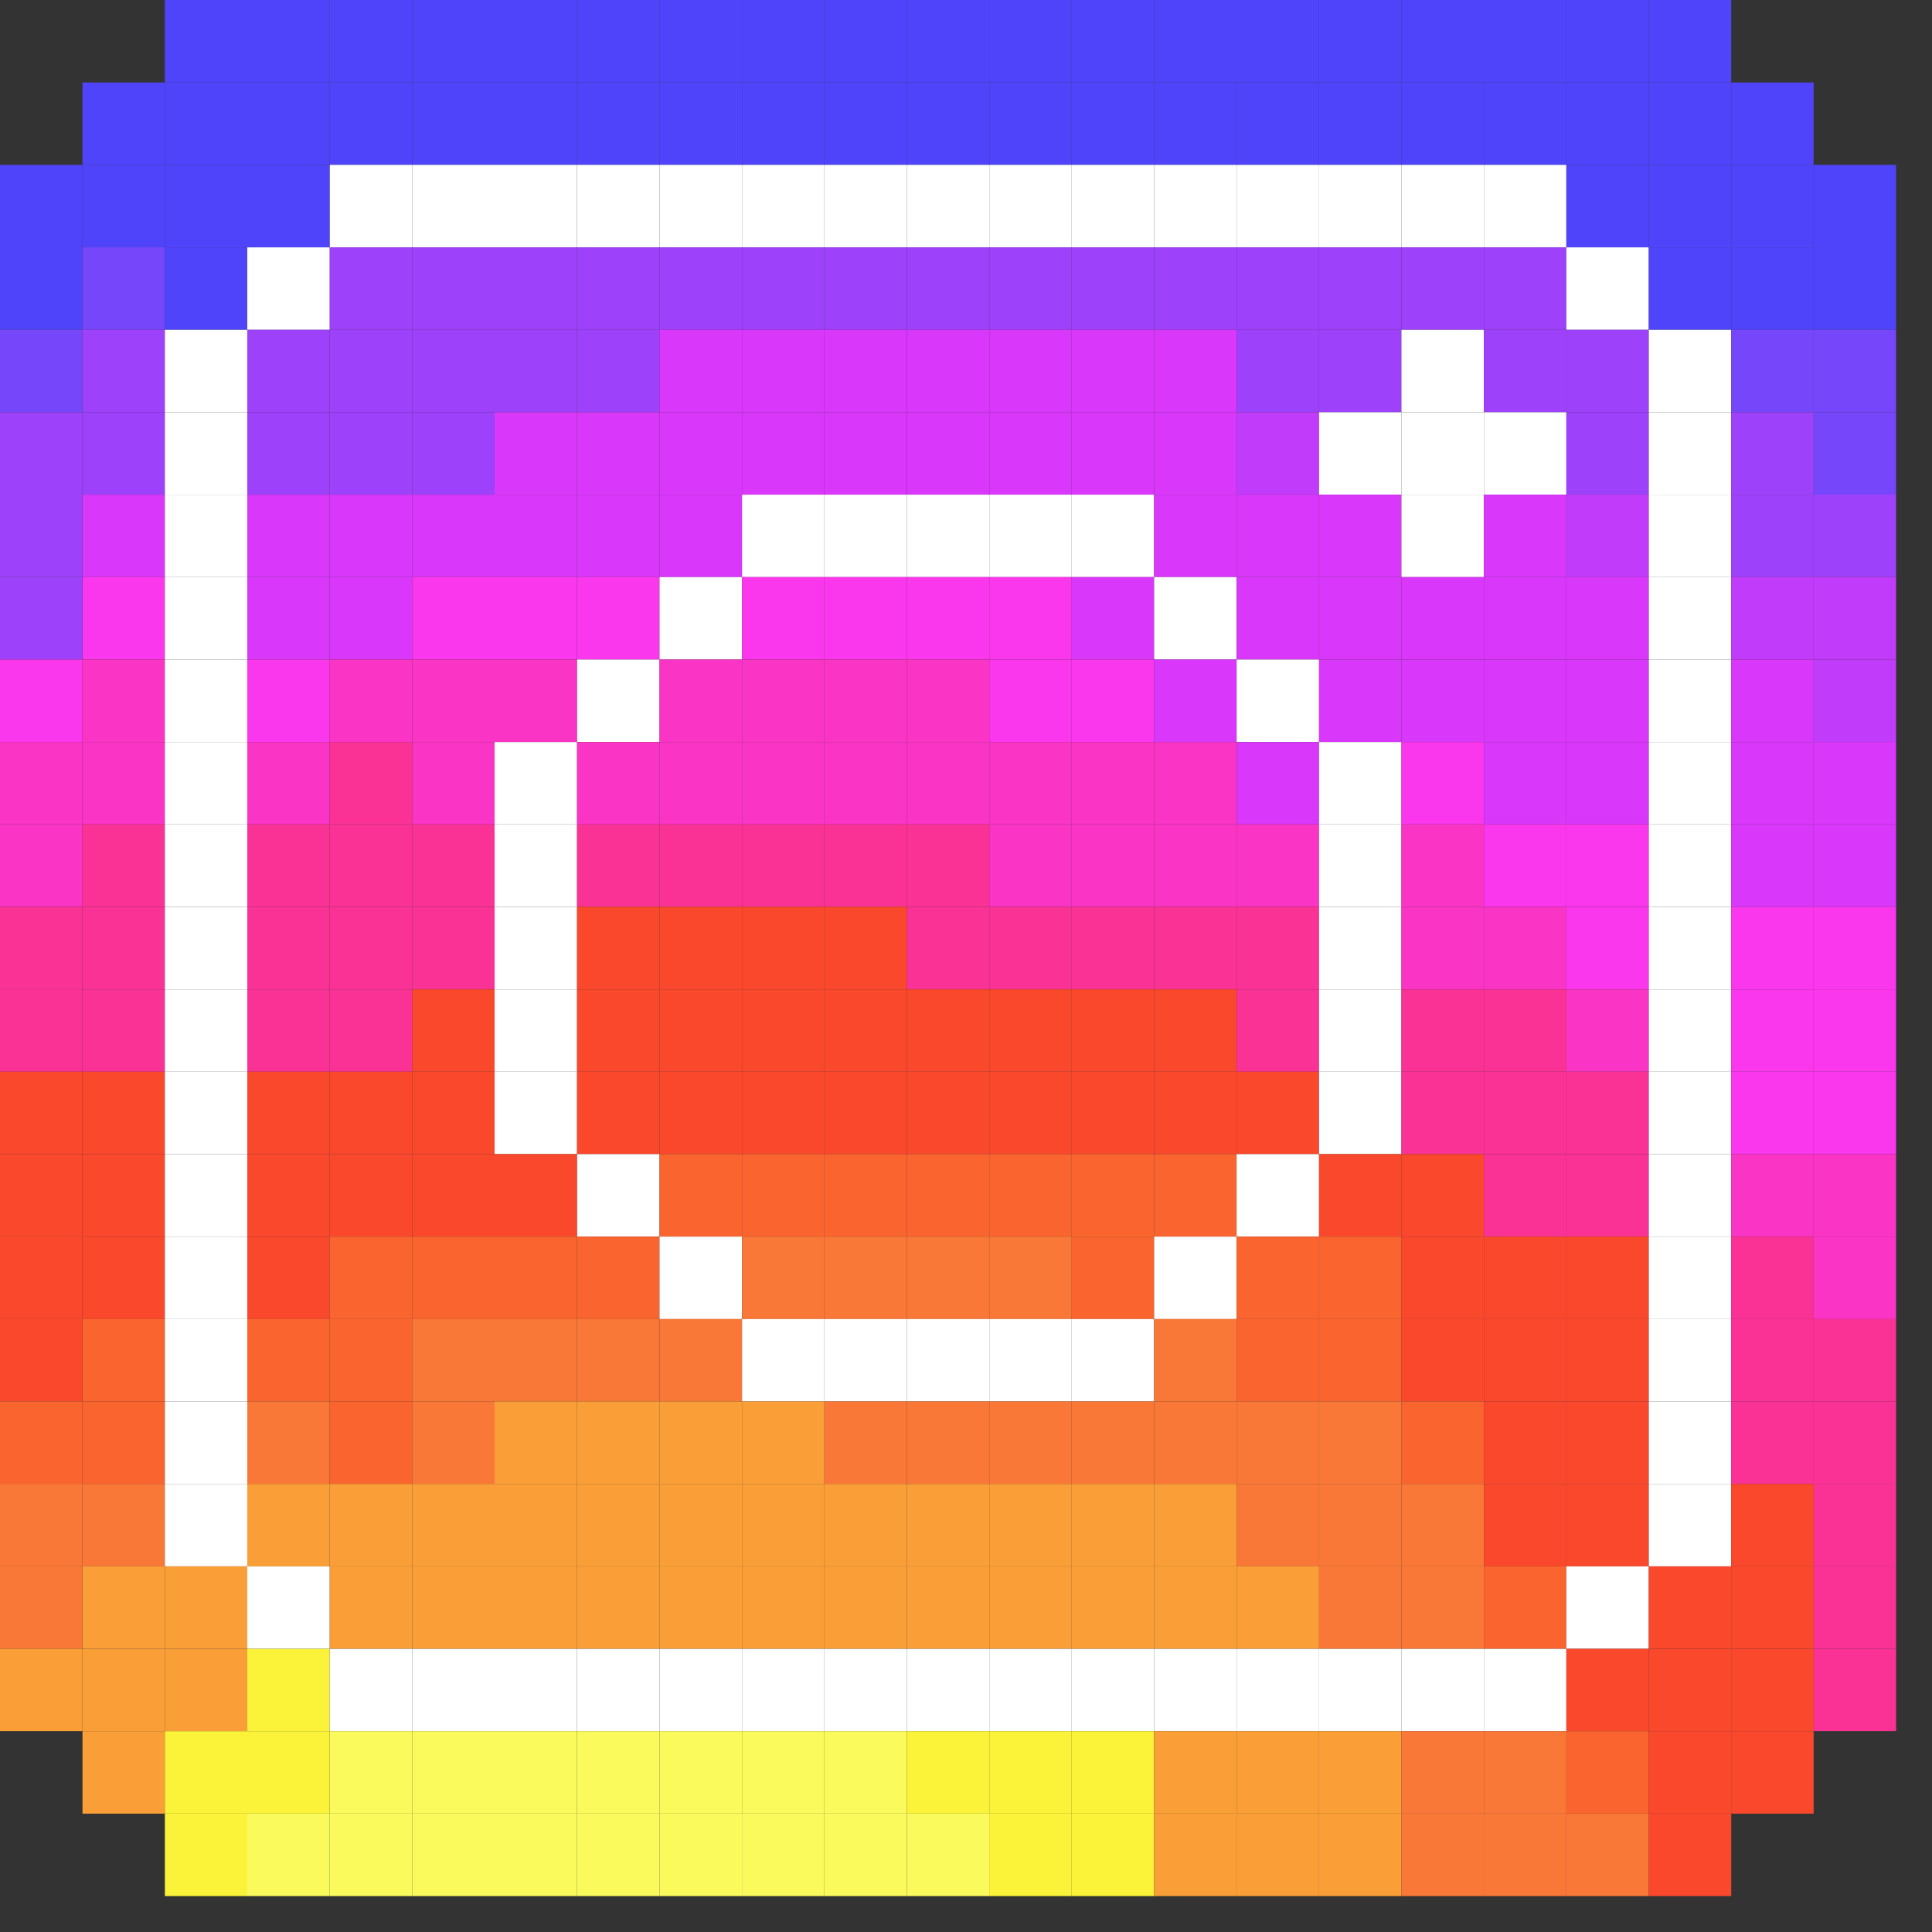 <?xml version="1.0" encoding="UTF-8" standalone="no"?>
<svg width="27px" height="27px" viewBox="0 0 27 27" version="1.1" xmlns="http://www.w3.org/2000/svg" xmlns:xlink="http://www.w3.org/1999/xlink">
    <rect x="0" y="0" width="27" height="27" fill="#333333" stroke="none"/>
    <!-- Generator: Sketch 46 (44423) - http://www.bohemiancoding.com/sketch -->
    <title>Page 1</title>
    <desc>Created with Sketch.</desc>
    <defs></defs>
    <g id="Page-1" stroke="none" stroke-width="1" fill="none" fill-rule="evenodd">
        <g id="HOME" transform="translate(-723, -695)">
            <g id="Page-1" transform="translate(723, 695)">
                <polygon id="Fill-1" fill="#5044FA" points="1.153 2.304 2.304 2.304 2.304 1.153 1.153 1.153"></polygon>
                <polygon id="Fill-2" fill="#5044FA" points="2.304 2.304 3.456 2.304 3.456 1.153 2.304 1.153"></polygon>
                <polygon id="Fill-3" fill="#5044FA" points="3.456 2.304 4.608 2.304 4.608 1.153 3.456 1.153"></polygon>
                <polygon id="Fill-4" fill="#5044FA" points="4.609 2.304 5.761 2.304 5.761 1.153 4.609 1.153"></polygon>
                <polygon id="Fill-5" fill="#5044FA" points="5.761 2.304 6.912 2.304 6.912 1.153 5.761 1.153"></polygon>
                <polygon id="Fill-6" fill="#5044FA" points="6.912 2.304 8.064 2.304 8.064 1.153 6.912 1.153"></polygon>
                <polygon id="Fill-7" fill="#5044FA" points="8.065 2.304 9.217 2.304 9.217 1.153 8.065 1.153"></polygon>
                <polygon id="Fill-8" fill="#5044FA" points="9.217 2.304 10.369 2.304 10.369 1.153 9.217 1.153"></polygon>
                <polygon id="Fill-9" fill="#5044FA" points="10.37 2.304 11.521 2.304 11.521 1.153 10.37 1.153"></polygon>
                <polygon id="Fill-10" fill="#5044FA" points="11.521 2.304 12.673 2.304 12.673 1.153 11.521 1.153"></polygon>
                <polygon id="Fill-11" fill="#5044FA" points="12.673 2.304 13.825 2.304 13.825 1.153 12.673 1.153"></polygon>
                <polygon id="Fill-12" fill="#5044FA" points="13.826 2.304 14.977 2.304 14.977 1.153 13.826 1.153"></polygon>
                <polygon id="Fill-13" fill="#5044FA" points="14.977 2.304 16.129 2.304 16.129 1.153 14.977 1.153"></polygon>
                <polygon id="Fill-14" fill="#5044FA" points="16.129 2.304 17.281 2.304 17.281 1.153 16.129 1.153"></polygon>
                <polygon id="Fill-15" fill="#5044FA" points="17.282 2.304 18.434 2.304 18.434 1.153 17.282 1.153"></polygon>
                <polygon id="Fill-16" fill="#5044FA" points="18.434 2.304 19.585 2.304 19.585 1.153 18.434 1.153"></polygon>
                <polygon id="Fill-17" fill="#5044FA" points="19.585 2.304 20.737 2.304 20.737 1.153 19.585 1.153"></polygon>
                <polygon id="Fill-18" fill="#5044FA" points="20.738 2.304 21.89 2.304 21.89 1.153 20.738 1.153"></polygon>
                <polygon id="Fill-19" fill="#5044FA" points="21.89 2.304 23.042 2.304 23.042 1.153 21.89 1.153"></polygon>
                <polygon id="Fill-20" fill="#5044FA" points="23.042 2.304 24.193 2.304 24.193 1.153 23.042 1.153"></polygon>
                <polygon id="Fill-21" fill="#5044FA" points="2.304 1.152 3.456 1.152 3.456 -0 2.304 -0"></polygon>
                <polygon id="Fill-22" fill="#5044FA" points="3.456 1.152 4.608 1.152 4.608 -0 3.456 -0"></polygon>
                <polygon id="Fill-23" fill="#5044FA" points="4.608 1.152 5.761 1.152 5.761 -0 4.608 -0"></polygon>
                <polygon id="Fill-24" fill="#5044FA" points="5.761 1.152 6.912 1.152 6.912 -0 5.761 -0"></polygon>
                <polygon id="Fill-25" fill="#5044FA" points="6.912 1.152 8.064 1.152 8.064 -0 6.912 -0"></polygon>
                <polygon id="Fill-26" fill="#5044FA" points="8.064 1.152 9.217 1.152 9.217 -0 8.064 -0"></polygon>
                <polygon id="Fill-27" fill="#5044FA" points="9.217 1.152 10.369 1.152 10.369 -0 9.217 -0"></polygon>
                <polygon id="Fill-28" fill="#5044FA" points="10.369 1.152 11.521 1.152 11.521 -0 10.369 -0"></polygon>
                <polygon id="Fill-29" fill="#5044FA" points="11.521 1.152 12.673 1.152 12.673 -0 11.521 -0"></polygon>
                <polygon id="Fill-30" fill="#5044FA" points="12.673 1.152 13.825 1.152 13.825 -0 12.673 -0"></polygon>
                <polygon id="Fill-31" fill="#5044FA" points="13.825 1.152 14.977 1.152 14.977 -0 13.825 -0"></polygon>
                <polygon id="Fill-32" fill="#5044FA" points="14.977 1.152 16.129 1.152 16.129 -0 14.977 -0"></polygon>
                <polygon id="Fill-33" fill="#5044FA" points="16.129 1.152 17.281 1.152 17.281 -0 16.129 -0"></polygon>
                <polygon id="Fill-34" fill="#5044FA" points="17.281 1.152 18.434 1.152 18.434 -0 17.281 -0"></polygon>
                <polygon id="Fill-35" fill="#5044FA" points="18.434 1.152 19.585 1.152 19.585 -0 18.434 -0"></polygon>
                <polygon id="Fill-36" fill="#5044FA" points="19.585 1.152 20.737 1.152 20.737 -0 19.585 -0"></polygon>
                <polygon id="Fill-37" fill="#5044FA" points="20.737 1.152 21.89 1.152 21.89 -0 20.737 -0"></polygon>
                <polygon id="Fill-38" fill="#5044FA" points="21.89 1.152 23.042 1.152 23.042 -0 21.89 -0"></polygon>
                <polygon id="Fill-39" fill="#5044FA" points="23.042 1.152 24.194 1.152 24.194 -0 23.042 -0"></polygon>
                <polygon id="Fill-40" fill="#5044FA" points="24.194 2.304 25.346 2.304 25.346 1.153 24.194 1.153"></polygon>
                <polygon id="Fill-41" fill="#5044FA" points="1.153 3.456 2.304 3.456 2.304 2.304 1.153 2.304"></polygon>
                <polygon id="Fill-42" fill="#5044FA" points="0 3.456 1.152 3.456 1.152 2.304 0 2.304"></polygon>
                <polygon id="Fill-43" fill="#5044FA" points="2.304 3.456 3.456 3.456 3.456 2.304 2.304 2.304"></polygon>
                <polygon id="Fill-44" fill="#5044FA" points="3.456 3.456 4.608 3.456 4.608 2.304 3.456 2.304"></polygon>
                <polygon id="Fill-45" fill="#FFFFFF" points="4.609 3.456 5.761 3.456 5.761 2.304 4.609 2.304"></polygon>
                <polygon id="Fill-46" fill="#FFFFFF" points="5.761 3.456 6.912 3.456 6.912 2.304 5.761 2.304"></polygon>
                <polygon id="Fill-47" fill="#FFFFFF" points="6.912 3.456 8.064 3.456 8.064 2.304 6.912 2.304"></polygon>
                <polygon id="Fill-48" fill="#FFFFFF" points="8.065 3.456 9.217 3.456 9.217 2.304 8.065 2.304"></polygon>
                <polygon id="Fill-49" fill="#FFFFFF" points="9.217 3.456 10.369 3.456 10.369 2.304 9.217 2.304"></polygon>
                <polygon id="Fill-50" fill="#FFFFFF" points="10.37 3.456 11.521 3.456 11.521 2.304 10.37 2.304"></polygon>
                <polygon id="Fill-51" fill="#FFFFFF" points="11.521 3.456 12.673 3.456 12.673 2.304 11.521 2.304"></polygon>
                <polygon id="Fill-52" fill="#FFFFFF" points="12.673 3.456 13.825 3.456 13.825 2.304 12.673 2.304"></polygon>
                <polygon id="Fill-53" fill="#FFFFFF" points="13.826 3.456 14.977 3.456 14.977 2.304 13.826 2.304"></polygon>
                <polygon id="Fill-54" fill="#FFFFFF" points="14.977 3.456 16.129 3.456 16.129 2.304 14.977 2.304"></polygon>
                <polygon id="Fill-55" fill="#FFFFFF" points="16.129 3.456 17.281 3.456 17.281 2.304 16.129 2.304"></polygon>
                <polygon id="Fill-56" fill="#FFFFFF" points="17.282 3.456 18.434 3.456 18.434 2.304 17.282 2.304"></polygon>
                <polygon id="Fill-57" fill="#FFFFFF" points="18.434 3.456 19.585 3.456 19.585 2.304 18.434 2.304"></polygon>
                <polygon id="Fill-58" fill="#FFFFFF" points="19.585 3.456 20.737 3.456 20.737 2.304 19.585 2.304"></polygon>
                <polygon id="Fill-59" fill="#FFFFFF" points="20.738 3.456 21.89 3.456 21.89 2.304 20.738 2.304"></polygon>
                <polygon id="Fill-60" fill="#5044FA" points="21.89 3.456 23.042 3.456 23.042 2.304 21.89 2.304"></polygon>
                <polygon id="Fill-61" fill="#5044FA" points="23.042 3.456 24.193 3.456 24.193 2.304 23.042 2.304"></polygon>
                <polygon id="Fill-62" fill="#5044FA" points="24.194 3.456 25.346 3.456 25.346 2.304 24.194 2.304"></polygon>
                <polygon id="Fill-63" fill="#5044FA" points="25.346 3.456 26.498 3.456 26.498 2.304 25.346 2.304"></polygon>
                <polygon id="Fill-64" fill="#7646FA" points="1.153 4.609 2.304 4.609 2.304 3.457 1.153 3.457"></polygon>
                <polygon id="Fill-65" fill="#5044FA" points="0 4.608 1.152 4.608 1.152 3.456 0 3.456"></polygon>
                <polygon id="Fill-66" fill="#5044FA" points="2.304 4.609 3.456 4.609 3.456 3.457 2.304 3.457"></polygon>
                <polygon id="Fill-67" fill="#FFFFFF" points="3.456 4.609 4.608 4.609 4.608 3.457 3.456 3.457"></polygon>
                <polygon id="Fill-68" fill="#9E41FA" points="4.609 4.609 5.761 4.609 5.761 3.457 4.609 3.457"></polygon>
                <polygon id="Fill-69" fill="#9E41FA" points="5.761 4.609 6.912 4.609 6.912 3.457 5.761 3.457"></polygon>
                <polygon id="Fill-70" fill="#9E41FA" points="6.912 4.609 8.064 4.609 8.064 3.457 6.912 3.457"></polygon>
                <polygon id="Fill-71" fill="#9E41FA" points="8.065 4.609 9.217 4.609 9.217 3.457 8.065 3.457"></polygon>
                <polygon id="Fill-72" fill="#9E41FA" points="9.217 4.609 10.369 4.609 10.369 3.457 9.217 3.457"></polygon>
                <polygon id="Fill-73" fill="#9E41FA" points="10.37 4.609 11.521 4.609 11.521 3.457 10.37 3.457"></polygon>
                <polygon id="Fill-74" fill="#9E41FA" points="11.521 4.609 12.673 4.609 12.673 3.457 11.521 3.457"></polygon>
                <polygon id="Fill-75" fill="#9E41FA" points="12.673 4.609 13.825 4.609 13.825 3.457 12.673 3.457"></polygon>
                <polygon id="Fill-76" fill="#9E41FA" points="13.826 4.609 14.977 4.609 14.977 3.457 13.826 3.457"></polygon>
                <polygon id="Fill-77" fill="#9E41FA" points="14.977 4.609 16.129 4.609 16.129 3.457 14.977 3.457"></polygon>
                <polygon id="Fill-78" fill="#9E41FA" points="16.129 4.609 17.281 4.609 17.281 3.457 16.129 3.457"></polygon>
                <polygon id="Fill-79" fill="#9E41FA" points="17.282 4.609 18.434 4.609 18.434 3.457 17.282 3.457"></polygon>
                <polygon id="Fill-80" fill="#9E41FA" points="18.434 4.609 19.585 4.609 19.585 3.457 18.434 3.457"></polygon>
                <polygon id="Fill-81" fill="#9E41FA" points="19.585 4.609 20.737 4.609 20.737 3.457 19.585 3.457"></polygon>
                <polygon id="Fill-82" fill="#9E41FA" points="20.738 4.609 21.89 4.609 21.89 3.457 20.738 3.457"></polygon>
                <polygon id="Fill-83" fill="#FFFFFF" points="21.89 4.609 23.042 4.609 23.042 3.457 21.89 3.457"></polygon>
                <polygon id="Fill-84" fill="#5044FA" points="23.042 4.609 24.193 4.609 24.193 3.457 23.042 3.457"></polygon>
                <polygon id="Fill-85" fill="#5044FA" points="24.194 4.609 25.346 4.609 25.346 3.457 24.194 3.457"></polygon>
                <polygon id="Fill-86" fill="#5044FA" points="25.346 4.608 26.498 4.608 26.498 3.456 25.346 3.456"></polygon>
                <polygon id="Fill-87" fill="#9E41FA" points="1.153 5.761 2.304 5.761 2.304 4.609 1.153 4.609"></polygon>
                <polygon id="Fill-88" fill="#7646FA" points="0 5.761 1.152 5.761 1.152 4.608 0 4.608"></polygon>
                <polygon id="Fill-89" fill="#FFFFFF" points="2.304 5.761 3.456 5.761 3.456 4.609 2.304 4.609"></polygon>
                <polygon id="Fill-90" fill="#9E41FA" points="3.456 5.761 4.608 5.761 4.608 4.609 3.456 4.609"></polygon>
                <polygon id="Fill-91" fill="#9E41FA" points="4.609 5.761 5.761 5.761 5.761 4.609 4.609 4.609"></polygon>
                <polygon id="Fill-92" fill="#9E41FA" points="5.761 5.761 6.912 5.761 6.912 4.609 5.761 4.609"></polygon>
                <polygon id="Fill-93" fill="#9E41FA" points="6.912 5.761 8.064 5.761 8.064 4.609 6.912 4.609"></polygon>
                <polygon id="Fill-94" fill="#9E41FA" points="8.065 5.761 9.217 5.761 9.217 4.609 8.065 4.609"></polygon>
                <polygon id="Fill-95" fill="#D937FA" points="9.217 5.761 10.369 5.761 10.369 4.609 9.217 4.609"></polygon>
                <polygon id="Fill-96" fill="#D937FA" points="10.37 5.761 11.521 5.761 11.521 4.609 10.37 4.609"></polygon>
                <polygon id="Fill-97" fill="#D937FA" points="11.521 5.761 12.673 5.761 12.673 4.609 11.521 4.609"></polygon>
                <polygon id="Fill-98" fill="#D937FA" points="12.673 5.761 13.825 5.761 13.825 4.609 12.673 4.609"></polygon>
                <polygon id="Fill-99" fill="#D937FA" points="13.826 5.761 14.977 5.761 14.977 4.609 13.826 4.609"></polygon>
                <polygon id="Fill-100" fill="#D937FA" points="14.977 5.761 16.129 5.761 16.129 4.609 14.977 4.609"></polygon>
                <polygon id="Fill-101" fill="#D937FA" points="16.129 5.761 17.281 5.761 17.281 4.609 16.129 4.609"></polygon>
                <polygon id="Fill-102" fill="#9E41FA" points="17.282 5.761 18.434 5.761 18.434 4.609 17.282 4.609"></polygon>
                <polygon id="Fill-103" fill="#9E41FA" points="18.434 5.761 19.585 5.761 19.585 4.609 18.434 4.609"></polygon>
                <polygon id="Fill-104" fill="#FFFFFF" points="19.585 5.761 20.737 5.761 20.737 4.609 19.585 4.609"></polygon>
                <polygon id="Fill-105" fill="#9E41FA" points="20.738 5.761 21.89 5.761 21.89 4.609 20.738 4.609"></polygon>
                <polygon id="Fill-106" fill="#9E41FA" points="21.89 5.761 23.042 5.761 23.042 4.609 21.89 4.609"></polygon>
                <polygon id="Fill-107" fill="#FFFFFF" points="23.042 5.761 24.193 5.761 24.193 4.609 23.042 4.609"></polygon>
                <polygon id="Fill-108" fill="#7646FA" points="24.194 5.761 25.346 5.761 25.346 4.609 24.194 4.609"></polygon>
                <polygon id="Fill-109" fill="#7646FA" points="25.346 5.761 26.498 5.761 26.498 4.608 25.346 4.608"></polygon>
                <polygon id="Fill-110" fill="#9E41FA" points="1.153 6.912 2.304 6.912 2.304 5.761 1.153 5.761"></polygon>
                <polygon id="Fill-111" fill="#9E41FA" points="0 6.912 1.152 6.912 1.152 5.761 0 5.761"></polygon>
                <polygon id="Fill-112" fill="#FFFFFF" points="2.304 6.912 3.456 6.912 3.456 5.761 2.304 5.761"></polygon>
                <polygon id="Fill-113" fill="#9E41FA" points="3.456 6.912 4.608 6.912 4.608 5.761 3.456 5.761"></polygon>
                <polygon id="Fill-114" fill="#9E41FA" points="4.609 6.912 5.761 6.912 5.761 5.761 4.609 5.761"></polygon>
                <polygon id="Fill-115" fill="#9E41FA" points="5.761 6.912 6.912 6.912 6.912 5.761 5.761 5.761"></polygon>
                <polygon id="Fill-116" fill="#D937FA" points="6.912 6.912 8.064 6.912 8.064 5.761 6.912 5.761"></polygon>
                <polygon id="Fill-117" fill="#D937FA" points="8.065 6.912 9.217 6.912 9.217 5.761 8.065 5.761"></polygon>
                <polygon id="Fill-118" fill="#D937FA" points="9.217 6.912 10.369 6.912 10.369 5.761 9.217 5.761"></polygon>
                <polygon id="Fill-119" fill="#D937FA" points="10.37 6.912 11.521 6.912 11.521 5.761 10.37 5.761"></polygon>
                <polygon id="Fill-120" fill="#D937FA" points="11.521 6.912 12.673 6.912 12.673 5.761 11.521 5.761"></polygon>
                <polygon id="Fill-121" fill="#D937FA" points="12.673 6.912 13.825 6.912 13.825 5.761 12.673 5.761"></polygon>
                <polygon id="Fill-122" fill="#D937FA" points="13.826 6.912 14.977 6.912 14.977 5.761 13.826 5.761"></polygon>
                <polygon id="Fill-123" fill="#D937FA" points="14.977 6.912 16.129 6.912 16.129 5.761 14.977 5.761"></polygon>
                <polygon id="Fill-124" fill="#D937FA" points="16.129 6.912 17.281 6.912 17.281 5.761 16.129 5.761"></polygon>
                <polygon id="Fill-125" fill="#C13CFA" points="17.282 6.912 18.434 6.912 18.434 5.761 17.282 5.761"></polygon>
                <polygon id="Fill-126" fill="#FFFFFF" points="18.434 6.912 19.585 6.912 19.585 5.761 18.434 5.761"></polygon>
                <polygon id="Fill-127" fill="#FFFFFF" points="19.585 6.912 20.737 6.912 20.737 5.761 19.585 5.761"></polygon>
                <polygon id="Fill-128" fill="#FFFFFF" points="20.738 6.912 21.89 6.912 21.89 5.761 20.738 5.761"></polygon>
                <polygon id="Fill-129" fill="#9E41FA" points="21.89 6.912 23.042 6.912 23.042 5.761 21.89 5.761"></polygon>
                <polygon id="Fill-130" fill="#FFFFFF" points="23.042 6.912 24.193 6.912 24.193 5.761 23.042 5.761"></polygon>
                <polygon id="Fill-131" fill="#9E41FA" points="24.194 6.912 25.346 6.912 25.346 5.761 24.194 5.761"></polygon>
                <polygon id="Fill-132" fill="#7646FA" points="25.346 6.912 26.498 6.912 26.498 5.761 25.346 5.761"></polygon>
                <polygon id="Fill-133" fill="#D937FA" points="1.153 8.065 2.304 8.065 2.304 6.913 1.153 6.913"></polygon>
                <polygon id="Fill-134" fill="#9E41FA" points="0 8.064 1.152 8.064 1.152 6.912 0 6.912"></polygon>
                <polygon id="Fill-135" fill="#FFFFFF" points="2.304 8.065 3.456 8.065 3.456 6.913 2.304 6.913"></polygon>
                <polygon id="Fill-136" fill="#D937FA" points="3.456 8.065 4.608 8.065 4.608 6.913 3.456 6.913"></polygon>
                <polygon id="Fill-137" fill="#D937FA" points="4.609 8.065 5.761 8.065 5.761 6.913 4.609 6.913"></polygon>
                <polygon id="Fill-138" fill="#D937FA" points="5.761 8.065 6.912 8.065 6.912 6.913 5.761 6.913"></polygon>
                <polygon id="Fill-139" fill="#D937FA" points="6.912 8.065 8.064 8.065 8.064 6.913 6.912 6.913"></polygon>
                <polygon id="Fill-140" fill="#D937FA" points="8.065 8.065 9.217 8.065 9.217 6.913 8.065 6.913"></polygon>
                <polygon id="Fill-141" fill="#D937FA" points="9.217 8.065 10.369 8.065 10.369 6.913 9.217 6.913"></polygon>
                <polygon id="Fill-142" fill="#FFFFFF" points="10.37 8.065 11.521 8.065 11.521 6.913 10.37 6.913"></polygon>
                <polygon id="Fill-143" fill="#FFFFFF" points="11.521 8.065 12.673 8.065 12.673 6.913 11.521 6.913"></polygon>
                <polygon id="Fill-144" fill="#FFFFFF" points="12.673 8.065 13.825 8.065 13.825 6.913 12.673 6.913"></polygon>
                <polygon id="Fill-145" fill="#FFFFFF" points="13.826 8.065 14.977 8.065 14.977 6.913 13.826 6.913"></polygon>
                <polygon id="Fill-146" fill="#FFFFFF" points="14.977 8.065 16.129 8.065 16.129 6.913 14.977 6.913"></polygon>
                <polygon id="Fill-147" fill="#D937FA" points="16.129 8.065 17.281 8.065 17.281 6.913 16.129 6.913"></polygon>
                <polygon id="Fill-148" fill="#D937FA" points="17.282 8.065 18.434 8.065 18.434 6.913 17.282 6.913"></polygon>
                <polygon id="Fill-149" fill="#D937FA" points="18.434 8.065 19.585 8.065 19.585 6.913 18.434 6.913"></polygon>
                <polygon id="Fill-150" fill="#FFFFFF" points="19.585 8.065 20.737 8.065 20.737 6.913 19.585 6.913"></polygon>
                <polygon id="Fill-151" fill="#D937FA" points="20.738 8.065 21.89 8.065 21.89 6.913 20.738 6.913"></polygon>
                <polygon id="Fill-152" fill="#C13CFA" points="21.89 8.065 23.042 8.065 23.042 6.913 21.89 6.913"></polygon>
                <polygon id="Fill-153" fill="#FFFFFF" points="23.042 8.065 24.193 8.065 24.193 6.913 23.042 6.913"></polygon>
                <polygon id="Fill-154" fill="#9E41FA" points="24.194 8.065 25.346 8.065 25.346 6.913 24.194 6.913"></polygon>
                <polygon id="Fill-155" fill="#9E41FA" points="25.346 8.064 26.498 8.064 26.498 6.912 25.346 6.912"></polygon>
                <polygon id="Fill-156" fill="#FA37ED" points="1.153 9.217 2.304 9.217 2.304 8.065 1.153 8.065"></polygon>
                <polygon id="Fill-157" fill="#9E41FA" points="0 9.217 1.152 9.217 1.152 8.064 0 8.064"></polygon>
                <polygon id="Fill-158" fill="#FFFFFF" points="2.304 9.217 3.456 9.217 3.456 8.065 2.304 8.065"></polygon>
                <polygon id="Fill-159" fill="#D937FA" points="3.456 9.217 4.608 9.217 4.608 8.065 3.456 8.065"></polygon>
                <polygon id="Fill-160" fill="#D937FA" points="4.609 9.217 5.761 9.217 5.761 8.065 4.609 8.065"></polygon>
                <polygon id="Fill-161" fill="#FA37ED" points="5.761 9.217 6.912 9.217 6.912 8.065 5.761 8.065"></polygon>
                <polygon id="Fill-162" fill="#FA37ED" points="6.912 9.217 8.064 9.217 8.064 8.065 6.912 8.065"></polygon>
                <polygon id="Fill-163" fill="#FA37ED" points="8.065 9.217 9.217 9.217 9.217 8.065 8.065 8.065"></polygon>
                <polygon id="Fill-164" fill="#FFFFFF" points="9.217 9.217 10.369 9.217 10.369 8.065 9.217 8.065"></polygon>
                <polygon id="Fill-165" fill="#FA37ED" points="10.37 9.217 11.521 9.217 11.521 8.065 10.37 8.065"></polygon>
                <polygon id="Fill-166" fill="#FA37ED" points="11.521 9.217 12.673 9.217 12.673 8.065 11.521 8.065"></polygon>
                <polygon id="Fill-167" fill="#FA37ED" points="12.673 9.217 13.825 9.217 13.825 8.065 12.673 8.065"></polygon>
                <polygon id="Fill-168" fill="#FA37ED" points="13.826 9.217 14.977 9.217 14.977 8.065 13.826 8.065"></polygon>
                <polygon id="Fill-169" fill="#D937FA" points="14.977 9.217 16.129 9.217 16.129 8.065 14.977 8.065"></polygon>
                <polygon id="Fill-170" fill="#FFFFFF" points="16.129 9.217 17.281 9.217 17.281 8.065 16.129 8.065"></polygon>
                <polygon id="Fill-171" fill="#D937FA" points="17.282 9.217 18.434 9.217 18.434 8.065 17.282 8.065"></polygon>
                <polygon id="Fill-172" fill="#D937FA" points="18.434 9.217 19.585 9.217 19.585 8.065 18.434 8.065"></polygon>
                <polygon id="Fill-173" fill="#D937FA" points="19.585 9.217 20.737 9.217 20.737 8.065 19.585 8.065"></polygon>
                <polygon id="Fill-174" fill="#D937FA" points="20.738 9.217 21.89 9.217 21.89 8.065 20.738 8.065"></polygon>
                <polygon id="Fill-175" fill="#D937FA" points="21.89 9.217 23.042 9.217 23.042 8.065 21.89 8.065"></polygon>
                <polygon id="Fill-176" fill="#FFFFFF" points="23.042 9.217 24.193 9.217 24.193 8.065 23.042 8.065"></polygon>
                <polygon id="Fill-177" fill="#C13CFA" points="24.194 9.217 25.346 9.217 25.346 8.065 24.194 8.065"></polygon>
                <polygon id="Fill-178" fill="#C13CFA" points="25.346 9.217 26.498 9.217 26.498 8.064 25.346 8.064"></polygon>
                <polygon id="Fill-179" fill="#FA34C5" points="1.153 10.369 2.304 10.369 2.304 9.217 1.153 9.217"></polygon>
                <polygon id="Fill-180" fill="#FA37ED" points="0 10.369 1.152 10.369 1.152 9.217 0 9.217"></polygon>
                <polygon id="Fill-181" fill="#FFFFFF" points="2.304 10.369 3.456 10.369 3.456 9.217 2.304 9.217"></polygon>
                <polygon id="Fill-182" fill="#FA37ED" points="3.456 10.369 4.608 10.369 4.608 9.217 3.456 9.217"></polygon>
                <polygon id="Fill-183" fill="#FA34C5" points="4.609 10.369 5.761 10.369 5.761 9.217 4.609 9.217"></polygon>
                <polygon id="Fill-184" fill="#FA34C5" points="5.761 10.369 6.912 10.369 6.912 9.217 5.761 9.217"></polygon>
                <polygon id="Fill-185" fill="#FA34C5" points="6.912 10.369 8.064 10.369 8.064 9.217 6.912 9.217"></polygon>
                <polygon id="Fill-186" fill="#FFFFFF" points="8.065 10.369 9.217 10.369 9.217 9.217 8.065 9.217"></polygon>
                <polygon id="Fill-187" fill="#FA34C5" points="9.217 10.369 10.369 10.369 10.369 9.217 9.217 9.217"></polygon>
                <polygon id="Fill-188" fill="#FA34C5" points="10.37 10.369 11.521 10.369 11.521 9.217 10.37 9.217"></polygon>
                <polygon id="Fill-189" fill="#FA34C5" points="11.521 10.369 12.673 10.369 12.673 9.217 11.521 9.217"></polygon>
                <polygon id="Fill-190" fill="#FA34C5" points="12.673 10.369 13.825 10.369 13.825 9.217 12.673 9.217"></polygon>
                <polygon id="Fill-191" fill="#FA37ED" points="13.826 10.369 14.977 10.369 14.977 9.217 13.826 9.217"></polygon>
                <polygon id="Fill-192" fill="#FA37ED" points="14.977 10.369 16.129 10.369 16.129 9.217 14.977 9.217"></polygon>
                <polygon id="Fill-193" fill="#D937FA" points="16.129 10.369 17.281 10.369 17.281 9.217 16.129 9.217"></polygon>
                <polygon id="Fill-194" fill="#FFFFFF" points="17.282 10.369 18.434 10.369 18.434 9.217 17.282 9.217"></polygon>
                <polygon id="Fill-195" fill="#D937FA" points="18.434 10.369 19.585 10.369 19.585 9.217 18.434 9.217"></polygon>
                <polygon id="Fill-196" fill="#D937FA" points="19.585 10.369 20.737 10.369 20.737 9.217 19.585 9.217"></polygon>
                <polygon id="Fill-197" fill="#D937FA" points="20.738 10.369 21.89 10.369 21.89 9.217 20.738 9.217"></polygon>
                <polygon id="Fill-198" fill="#D937FA" points="21.89 10.369 23.042 10.369 23.042 9.217 21.89 9.217"></polygon>
                <polygon id="Fill-199" fill="#FFFFFF" points="23.042 10.369 24.193 10.369 24.193 9.217 23.042 9.217"></polygon>
                <polygon id="Fill-200" fill="#D937FA" points="24.194 10.369 25.346 10.369 25.346 9.217 24.194 9.217"></polygon>
                <polygon id="Fill-201" fill="#C13CFA" points="25.346 10.369 26.498 10.369 26.498 9.217 25.346 9.217"></polygon>
                <polygon id="Fill-202" fill="#FA34C5" points="1.153 11.521 2.304 11.521 2.304 10.37 1.153 10.37"></polygon>
                <polygon id="Fill-203" fill="#FA34C5" points="0 11.521 1.152 11.521 1.152 10.369 0 10.369"></polygon>
                <polygon id="Fill-204" fill="#FFFFFF" points="2.304 11.521 3.456 11.521 3.456 10.37 2.304 10.37"></polygon>
                <polygon id="Fill-205" fill="#FA34C5" points="3.456 11.521 4.608 11.521 4.608 10.37 3.456 10.37"></polygon>
                <polygon id="Fill-206" fill="#FA3296" points="4.609 11.521 5.761 11.521 5.761 10.37 4.609 10.37"></polygon>
                <polygon id="Fill-207" fill="#FA34C5" points="5.761 11.521 6.912 11.521 6.912 10.37 5.761 10.37"></polygon>
                <polygon id="Fill-208" fill="#FFFFFF" points="6.912 11.521 8.064 11.521 8.064 10.37 6.912 10.37"></polygon>
                <polygon id="Fill-209" fill="#FA34C5" points="8.065 11.521 9.217 11.521 9.217 10.37 8.065 10.37"></polygon>
                <polygon id="Fill-210" fill="#FA34C5" points="9.217 11.521 10.369 11.521 10.369 10.37 9.217 10.37"></polygon>
                <polygon id="Fill-211" fill="#FA34C5" points="10.37 11.521 11.521 11.521 11.521 10.37 10.37 10.37"></polygon>
                <polygon id="Fill-212" fill="#FA34C5" points="11.521 11.521 12.673 11.521 12.673 10.37 11.521 10.37"></polygon>
                <polygon id="Fill-213" fill="#FA34C5" points="12.673 11.521 13.825 11.521 13.825 10.37 12.673 10.37"></polygon>
                <polygon id="Fill-214" fill="#FA34C5" points="13.826 11.521 14.977 11.521 14.977 10.37 13.826 10.37"></polygon>
                <polygon id="Fill-215" fill="#FA34C5" points="14.977 11.521 16.129 11.521 16.129 10.37 14.977 10.37"></polygon>
                <polygon id="Fill-216" fill="#FA34C5" points="16.129 11.521 17.281 11.521 17.281 10.37 16.129 10.37"></polygon>
                <polygon id="Fill-217" fill="#D937FA" points="17.282 11.521 18.434 11.521 18.434 10.37 17.282 10.37"></polygon>
                <polygon id="Fill-218" fill="#FFFFFF" points="18.434 11.521 19.585 11.521 19.585 10.37 18.434 10.37"></polygon>
                <polygon id="Fill-219" fill="#FA37ED" points="19.585 11.521 20.737 11.521 20.737 10.37 19.585 10.37"></polygon>
                <polygon id="Fill-220" fill="#D937FA" points="20.738 11.521 21.89 11.521 21.89 10.37 20.738 10.37"></polygon>
                <polygon id="Fill-221" fill="#D937FA" points="21.89 11.521 23.042 11.521 23.042 10.37 21.89 10.37"></polygon>
                <polygon id="Fill-222" fill="#FFFFFF" points="23.042 11.521 24.193 11.521 24.193 10.37 23.042 10.37"></polygon>
                <polygon id="Fill-223" fill="#D937FA" points="24.194 11.521 25.346 11.521 25.346 10.37 24.194 10.37"></polygon>
                <polygon id="Fill-224" fill="#D937FA" points="25.346 11.521 26.498 11.521 26.498 10.369 25.346 10.369"></polygon>
                <polygon id="Fill-225" fill="#FA3296" points="1.153 12.673 2.304 12.673 2.304 11.521 1.153 11.521"></polygon>
                <polygon id="Fill-226" fill="#FA34C5" points="0 12.673 1.152 12.673 1.152 11.521 0 11.521"></polygon>
                <polygon id="Fill-227" fill="#FFFFFF" points="2.304 12.673 3.456 12.673 3.456 11.521 2.304 11.521"></polygon>
                <polygon id="Fill-228" fill="#FA3296" points="3.456 12.673 4.608 12.673 4.608 11.521 3.456 11.521"></polygon>
                <polygon id="Fill-229" fill="#FA3296" points="4.609 12.673 5.761 12.673 5.761 11.521 4.609 11.521"></polygon>
                <polygon id="Fill-230" fill="#FA3296" points="5.761 12.673 6.912 12.673 6.912 11.521 5.761 11.521"></polygon>
                <polygon id="Fill-231" fill="#FFFFFF" points="6.912 12.673 8.064 12.673 8.064 11.521 6.912 11.521"></polygon>
                <polygon id="Fill-232" fill="#FA3296" points="8.065 12.673 9.217 12.673 9.217 11.521 8.065 11.521"></polygon>
                <polygon id="Fill-233" fill="#FA3296" points="9.217 12.673 10.369 12.673 10.369 11.521 9.217 11.521"></polygon>
                <polygon id="Fill-234" fill="#FA3296" points="10.37 12.673 11.521 12.673 11.521 11.521 10.37 11.521"></polygon>
                <polygon id="Fill-235" fill="#FA3296" points="11.521 12.673 12.673 12.673 12.673 11.521 11.521 11.521"></polygon>
                <polygon id="Fill-236" fill="#FA3296" points="12.673 12.673 13.825 12.673 13.825 11.521 12.673 11.521"></polygon>
                <polygon id="Fill-237" fill="#FA34C5" points="13.826 12.673 14.977 12.673 14.977 11.521 13.826 11.521"></polygon>
                <polygon id="Fill-238" fill="#FA34C5" points="14.977 12.673 16.129 12.673 16.129 11.521 14.977 11.521"></polygon>
                <polygon id="Fill-239" fill="#FA34C5" points="16.129 12.673 17.281 12.673 17.281 11.521 16.129 11.521"></polygon>
                <polygon id="Fill-240" fill="#FA34C5" points="17.282 12.673 18.434 12.673 18.434 11.521 17.282 11.521"></polygon>
                <polygon id="Fill-241" fill="#FFFFFF" points="18.434 12.673 19.585 12.673 19.585 11.521 18.434 11.521"></polygon>
                <polygon id="Fill-242" fill="#FA34C5" points="19.585 12.673 20.737 12.673 20.737 11.521 19.585 11.521"></polygon>
                <polygon id="Fill-243" fill="#FA37ED" points="20.738 12.673 21.89 12.673 21.89 11.521 20.738 11.521"></polygon>
                <polygon id="Fill-244" fill="#FA37ED" points="21.89 12.673 23.042 12.673 23.042 11.521 21.89 11.521"></polygon>
                <polygon id="Fill-245" fill="#FFFFFF" points="23.042 12.673 24.193 12.673 24.193 11.521 23.042 11.521"></polygon>
                <polygon id="Fill-246" fill="#D937FA" points="24.194 12.673 25.346 12.673 25.346 11.521 24.194 11.521"></polygon>
                <polygon id="Fill-247" fill="#D937FA" points="25.346 12.673 26.498 12.673 26.498 11.521 25.346 11.521"></polygon>
                <polygon id="Fill-248" fill="#FA3296" points="1.153 13.825 2.304 13.825 2.304 12.673 1.153 12.673"></polygon>
                <polygon id="Fill-249" fill="#FA3296" points="0 13.825 1.152 13.825 1.152 12.673 0 12.673"></polygon>
                <polygon id="Fill-250" fill="#FFFFFF" points="2.304 13.825 3.456 13.825 3.456 12.673 2.304 12.673"></polygon>
                <polygon id="Fill-251" fill="#FA3296" points="3.456 13.825 4.608 13.825 4.608 12.673 3.456 12.673"></polygon>
                <polygon id="Fill-252" fill="#FA3296" points="4.609 13.825 5.761 13.825 5.761 12.673 4.609 12.673"></polygon>
                <polygon id="Fill-253" fill="#FA3296" points="5.761 13.825 6.912 13.825 6.912 12.673 5.761 12.673"></polygon>
                <polygon id="Fill-254" fill="#FFFFFF" points="6.912 13.825 8.064 13.825 8.064 12.673 6.912 12.673"></polygon>
                <polygon id="Fill-255" fill="#FA482D" points="8.065 13.825 9.217 13.825 9.217 12.673 8.065 12.673"></polygon>
                <polygon id="Fill-256" fill="#FA482D" points="9.217 13.825 10.369 13.825 10.369 12.673 9.217 12.673"></polygon>
                <polygon id="Fill-257" fill="#FA482D" points="10.37 13.825 11.521 13.825 11.521 12.673 10.37 12.673"></polygon>
                <polygon id="Fill-258" fill="#FA482D" points="11.521 13.825 12.673 13.825 12.673 12.673 11.521 12.673"></polygon>
                <polygon id="Fill-259" fill="#FA3296" points="12.673 13.825 13.825 13.825 13.825 12.673 12.673 12.673"></polygon>
                <polygon id="Fill-260" fill="#FA3296" points="13.826 13.825 14.977 13.825 14.977 12.673 13.826 12.673"></polygon>
                <polygon id="Fill-261" fill="#FA3296" points="14.977 13.825 16.129 13.825 16.129 12.673 14.977 12.673"></polygon>
                <polygon id="Fill-262" fill="#FA3296" points="16.129 13.825 17.281 13.825 17.281 12.673 16.129 12.673"></polygon>
                <polygon id="Fill-263" fill="#FA3296" points="17.282 13.825 18.434 13.825 18.434 12.673 17.282 12.673"></polygon>
                <polygon id="Fill-264" fill="#FFFFFF" points="18.434 13.825 19.585 13.825 19.585 12.673 18.434 12.673"></polygon>
                <polygon id="Fill-265" fill="#FA34C5" points="19.585 13.825 20.737 13.825 20.737 12.673 19.585 12.673"></polygon>
                <polygon id="Fill-266" fill="#FA34C5" points="20.738 13.825 21.89 13.825 21.89 12.673 20.738 12.673"></polygon>
                <polygon id="Fill-267" fill="#FA37ED" points="21.89 13.825 23.042 13.825 23.042 12.673 21.89 12.673"></polygon>
                <polygon id="Fill-268" fill="#FFFFFF" points="23.042 13.825 24.193 13.825 24.193 12.673 23.042 12.673"></polygon>
                <polygon id="Fill-269" fill="#FA37ED" points="24.194 13.825 25.346 13.825 25.346 12.673 24.194 12.673"></polygon>
                <polygon id="Fill-270" fill="#FA37ED" points="25.346 13.825 26.498 13.825 26.498 12.673 25.346 12.673"></polygon>
                <polygon id="Fill-271" fill="#FA3296" points="1.153 14.977 2.304 14.977 2.304 13.826 1.153 13.826"></polygon>
                <polygon id="Fill-272" fill="#FA3296" points="0 14.977 1.152 14.977 1.152 13.825 0 13.825"></polygon>
                <polygon id="Fill-273" fill="#FFFFFF" points="2.304 14.977 3.456 14.977 3.456 13.826 2.304 13.826"></polygon>
                <polygon id="Fill-274" fill="#FA3296" points="3.456 14.977 4.608 14.977 4.608 13.826 3.456 13.826"></polygon>
                <polygon id="Fill-275" fill="#FA3296" points="4.609 14.977 5.761 14.977 5.761 13.826 4.609 13.826"></polygon>
                <polygon id="Fill-276" fill="#FA482D" points="5.761 14.977 6.912 14.977 6.912 13.826 5.761 13.826"></polygon>
                <polygon id="Fill-277" fill="#FFFFFF" points="6.912 14.977 8.064 14.977 8.064 13.826 6.912 13.826"></polygon>
                <polygon id="Fill-278" fill="#FA482D" points="8.065 14.977 9.217 14.977 9.217 13.826 8.065 13.826"></polygon>
                <polygon id="Fill-279" fill="#FA482D" points="9.217 14.977 10.369 14.977 10.369 13.826 9.217 13.826"></polygon>
                <polygon id="Fill-280" fill="#FA482D" points="10.37 14.977 11.521 14.977 11.521 13.826 10.37 13.826"></polygon>
                <polygon id="Fill-281" fill="#FA482D" points="11.521 14.977 12.673 14.977 12.673 13.826 11.521 13.826"></polygon>
                <polygon id="Fill-282" fill="#FA482D" points="12.673 14.977 13.825 14.977 13.825 13.826 12.673 13.826"></polygon>
                <polygon id="Fill-283" fill="#FA482D" points="13.826 14.977 14.977 14.977 14.977 13.826 13.826 13.826"></polygon>
                <polygon id="Fill-284" fill="#FA482D" points="14.977 14.977 16.129 14.977 16.129 13.826 14.977 13.826"></polygon>
                <polygon id="Fill-285" fill="#FA482D" points="16.129 14.977 17.281 14.977 17.281 13.826 16.129 13.826"></polygon>
                <polygon id="Fill-286" fill="#FA3296" points="17.282 14.977 18.434 14.977 18.434 13.826 17.282 13.826"></polygon>
                <polygon id="Fill-287" fill="#FFFFFF" points="18.434 14.977 19.585 14.977 19.585 13.826 18.434 13.826"></polygon>
                <polygon id="Fill-288" fill="#FA3296" points="19.585 14.977 20.737 14.977 20.737 13.826 19.585 13.826"></polygon>
                <polygon id="Fill-289" fill="#FA3296" points="20.738 14.977 21.89 14.977 21.89 13.826 20.738 13.826"></polygon>
                <polygon id="Fill-290" fill="#FA34C5" points="21.89 14.977 23.042 14.977 23.042 13.826 21.89 13.826"></polygon>
                <polygon id="Fill-291" fill="#FFFFFF" points="23.042 14.977 24.193 14.977 24.193 13.826 23.042 13.826"></polygon>
                <polygon id="Fill-292" fill="#FA37ED" points="24.194 14.977 25.346 14.977 25.346 13.826 24.194 13.826"></polygon>
                <polygon id="Fill-293" fill="#FA37ED" points="25.346 14.977 26.498 14.977 26.498 13.825 25.346 13.825"></polygon>
                <polygon id="Fill-294" fill="#FA482D" points="1.153 16.129 2.304 16.129 2.304 14.977 1.153 14.977"></polygon>
                <polygon id="Fill-295" fill="#FA482D" points="0 16.129 1.152 16.129 1.152 14.977 0 14.977"></polygon>
                <polygon id="Fill-296" fill="#FFFFFF" points="2.304 16.129 3.456 16.129 3.456 14.977 2.304 14.977"></polygon>
                <polygon id="Fill-297" fill="#FA482D" points="3.456 16.129 4.608 16.129 4.608 14.977 3.456 14.977"></polygon>
                <polygon id="Fill-298" fill="#FA482D" points="4.609 16.129 5.761 16.129 5.761 14.977 4.609 14.977"></polygon>
                <polygon id="Fill-299" fill="#FA482D" points="5.761 16.129 6.912 16.129 6.912 14.977 5.761 14.977"></polygon>
                <polygon id="Fill-300" fill="#FFFFFF" points="6.912 16.129 8.064 16.129 8.064 14.977 6.912 14.977"></polygon>
                <polygon id="Fill-301" fill="#FA482D" points="8.065 16.129 9.217 16.129 9.217 14.977 8.065 14.977"></polygon>
                <polygon id="Fill-302" fill="#FA482D" points="9.217 16.129 10.369 16.129 10.369 14.977 9.217 14.977"></polygon>
                <polygon id="Fill-303" fill="#FA482D" points="10.37 16.129 11.521 16.129 11.521 14.977 10.37 14.977"></polygon>
                <polygon id="Fill-304" fill="#FA482D" points="11.521 16.129 12.673 16.129 12.673 14.977 11.521 14.977"></polygon>
                <polygon id="Fill-305" fill="#FA482D" points="12.673 16.129 13.825 16.129 13.825 14.977 12.673 14.977"></polygon>
                <polygon id="Fill-306" fill="#FA482D" points="13.826 16.129 14.977 16.129 14.977 14.977 13.826 14.977"></polygon>
                <polygon id="Fill-307" fill="#FA482D" points="14.977 16.129 16.129 16.129 16.129 14.977 14.977 14.977"></polygon>
                <polygon id="Fill-308" fill="#FA482D" points="16.129 16.129 17.281 16.129 17.281 14.977 16.129 14.977"></polygon>
                <polygon id="Fill-309" fill="#FA482D" points="17.282 16.129 18.434 16.129 18.434 14.977 17.282 14.977"></polygon>
                <polygon id="Fill-310" fill="#FFFFFF" points="18.434 16.129 19.585 16.129 19.585 14.977 18.434 14.977"></polygon>
                <polygon id="Fill-311" fill="#FA3296" points="19.585 16.129 20.737 16.129 20.737 14.977 19.585 14.977"></polygon>
                <polygon id="Fill-312" fill="#FA3296" points="20.738 16.129 21.89 16.129 21.89 14.977 20.738 14.977"></polygon>
                <polygon id="Fill-313" fill="#FA3296" points="21.89 16.129 23.042 16.129 23.042 14.977 21.89 14.977"></polygon>
                <polygon id="Fill-314" fill="#FFFFFF" points="23.042 16.129 24.193 16.129 24.193 14.977 23.042 14.977"></polygon>
                <polygon id="Fill-315" fill="#FA37ED" points="24.194 16.129 25.346 16.129 25.346 14.977 24.194 14.977"></polygon>
                <polygon id="Fill-316" fill="#FA37ED" points="25.346 16.129 26.498 16.129 26.498 14.977 25.346 14.977"></polygon>
                <polygon id="Fill-317" fill="#FA482D" points="1.153 17.281 2.304 17.281 2.304 16.129 1.153 16.129"></polygon>
                <polygon id="Fill-318" fill="#FA482D" points="0 17.281 1.152 17.281 1.152 16.129 0 16.129"></polygon>
                <polygon id="Fill-319" fill="#FFFFFF" points="2.304 17.281 3.456 17.281 3.456 16.129 2.304 16.129"></polygon>
                <polygon id="Fill-320" fill="#FA482D" points="3.456 17.281 4.608 17.281 4.608 16.129 3.456 16.129"></polygon>
                <polygon id="Fill-321" fill="#FA482D" points="4.609 17.281 5.761 17.281 5.761 16.129 4.609 16.129"></polygon>
                <polygon id="Fill-322" fill="#FA482D" points="5.761 17.281 6.912 17.281 6.912 16.129 5.761 16.129"></polygon>
                <polygon id="Fill-323" fill="#FA482D" points="6.912 17.281 8.064 17.281 8.064 16.129 6.912 16.129"></polygon>
                <polygon id="Fill-324" fill="#FFFFFF" points="8.065 17.281 9.217 17.281 9.217 16.129 8.065 16.129"></polygon>
                <polygon id="Fill-325" fill="#FA652F" points="9.217 17.281 10.369 17.281 10.369 16.129 9.217 16.129"></polygon>
                <polygon id="Fill-326" fill="#FA652F" points="10.37 17.281 11.521 17.281 11.521 16.129 10.37 16.129"></polygon>
                <polygon id="Fill-327" fill="#FA652F" points="11.521 17.281 12.673 17.281 12.673 16.129 11.521 16.129"></polygon>
                <polygon id="Fill-328" fill="#FA652F" points="12.673 17.281 13.825 17.281 13.825 16.129 12.673 16.129"></polygon>
                <polygon id="Fill-329" fill="#FA652F" points="13.826 17.281 14.977 17.281 14.977 16.129 13.826 16.129"></polygon>
                <polygon id="Fill-330" fill="#FA652F" points="14.977 17.281 16.129 17.281 16.129 16.129 14.977 16.129"></polygon>
                <polygon id="Fill-331" fill="#FA652F" points="16.129 17.281 17.281 17.281 17.281 16.129 16.129 16.129"></polygon>
                <polygon id="Fill-332" fill="#FFFFFF" points="17.282 17.281 18.434 17.281 18.434 16.129 17.282 16.129"></polygon>
                <polygon id="Fill-333" fill="#FA482D" points="18.434 17.281 19.585 17.281 19.585 16.129 18.434 16.129"></polygon>
                <polygon id="Fill-334" fill="#FA482D" points="19.585 17.281 20.737 17.281 20.737 16.129 19.585 16.129"></polygon>
                <polygon id="Fill-335" fill="#FA3296" points="20.738 17.281 21.89 17.281 21.89 16.129 20.738 16.129"></polygon>
                <polygon id="Fill-336" fill="#FA3296" points="21.89 17.281 23.042 17.281 23.042 16.129 21.89 16.129"></polygon>
                <polygon id="Fill-337" fill="#FFFFFF" points="23.042 17.281 24.193 17.281 24.193 16.129 23.042 16.129"></polygon>
                <polygon id="Fill-338" fill="#FA34C5" points="24.194 17.281 25.346 17.281 25.346 16.129 24.194 16.129"></polygon>
                <polygon id="Fill-339" fill="#FA34C5" points="25.346 17.281 26.498 17.281 26.498 16.129 25.346 16.129"></polygon>
                <polygon id="Fill-340" fill="#FA482D" points="1.153 18.434 2.304 18.434 2.304 17.282 1.153 17.282"></polygon>
                <polygon id="Fill-341" fill="#FA482D" points="0 18.434 1.152 18.434 1.152 17.281 0 17.281"></polygon>
                <polygon id="Fill-342" fill="#FFFFFF" points="2.304 18.434 3.456 18.434 3.456 17.282 2.304 17.282"></polygon>
                <polygon id="Fill-343" fill="#FA482D" points="3.456 18.434 4.608 18.434 4.608 17.282 3.456 17.282"></polygon>
                <polygon id="Fill-344" fill="#FA652F" points="4.609 18.434 5.761 18.434 5.761 17.282 4.609 17.282"></polygon>
                <polygon id="Fill-345" fill="#FA652F" points="5.761 18.434 6.912 18.434 6.912 17.282 5.761 17.282"></polygon>
                <polygon id="Fill-346" fill="#FA652F" points="6.912 18.434 8.064 18.434 8.064 17.282 6.912 17.282"></polygon>
                <polygon id="Fill-347" fill="#FA652F" points="8.065 18.434 9.217 18.434 9.217 17.282 8.065 17.282"></polygon>
                <polygon id="Fill-348" fill="#FFFFFF" points="9.217 18.434 10.369 18.434 10.369 17.282 9.217 17.282"></polygon>
                <polygon id="Fill-349" fill="#FA7837" points="10.37 18.434 11.521 18.434 11.521 17.282 10.37 17.282"></polygon>
                <polygon id="Fill-350" fill="#FA7837" points="11.521 18.434 12.673 18.434 12.673 17.282 11.521 17.282"></polygon>
                <polygon id="Fill-351" fill="#FA7837" points="12.673 18.434 13.825 18.434 13.825 17.282 12.673 17.282"></polygon>
                <polygon id="Fill-352" fill="#FA7837" points="13.826 18.434 14.977 18.434 14.977 17.282 13.826 17.282"></polygon>
                <polygon id="Fill-353" fill="#FA652F" points="14.977 18.434 16.129 18.434 16.129 17.282 14.977 17.282"></polygon>
                <polygon id="Fill-354" fill="#FFFFFF" points="16.129 18.434 17.281 18.434 17.281 17.282 16.129 17.282"></polygon>
                <polygon id="Fill-355" fill="#FA652F" points="17.282 18.434 18.434 18.434 18.434 17.282 17.282 17.282"></polygon>
                <polygon id="Fill-356" fill="#FA652F" points="18.434 18.434 19.585 18.434 19.585 17.282 18.434 17.282"></polygon>
                <polygon id="Fill-357" fill="#FA482D" points="19.585 18.434 20.737 18.434 20.737 17.282 19.585 17.282"></polygon>
                <polygon id="Fill-358" fill="#FA482D" points="20.738 18.434 21.89 18.434 21.89 17.282 20.738 17.282"></polygon>
                <polygon id="Fill-359" fill="#FA482D" points="21.89 18.434 23.042 18.434 23.042 17.282 21.89 17.282"></polygon>
                <polygon id="Fill-360" fill="#FFFFFF" points="23.042 18.434 24.193 18.434 24.193 17.282 23.042 17.282"></polygon>
                <polygon id="Fill-361" fill="#FA3296" points="24.194 18.434 25.346 18.434 25.346 17.282 24.194 17.282"></polygon>
                <polygon id="Fill-362" fill="#FA34C5" points="25.346 18.434 26.498 18.434 26.498 17.281 25.346 17.281"></polygon>
                <polygon id="Fill-363" fill="#FA652F" points="1.153 19.585 2.304 19.585 2.304 18.434 1.153 18.434"></polygon>
                <polygon id="Fill-364" fill="#FA482D" points="0 19.585 1.152 19.585 1.152 18.434 0 18.434"></polygon>
                <polygon id="Fill-365" fill="#FFFFFF" points="2.304 19.585 3.456 19.585 3.456 18.434 2.304 18.434"></polygon>
                <polygon id="Fill-366" fill="#FA652F" points="3.456 19.585 4.608 19.585 4.608 18.434 3.456 18.434"></polygon>
                <polygon id="Fill-367" fill="#FA652F" points="4.609 19.585 5.761 19.585 5.761 18.434 4.609 18.434"></polygon>
                <polygon id="Fill-368" fill="#FA7837" points="5.761 19.585 6.912 19.585 6.912 18.434 5.761 18.434"></polygon>
                <polygon id="Fill-369" fill="#FA7837" points="6.912 19.585 8.064 19.585 8.064 18.434 6.912 18.434"></polygon>
                <polygon id="Fill-370" fill="#FA7837" points="8.065 19.585 9.217 19.585 9.217 18.434 8.065 18.434"></polygon>
                <polygon id="Fill-371" fill="#FA7837" points="9.217 19.585 10.369 19.585 10.369 18.434 9.217 18.434"></polygon>
                <polygon id="Fill-372" fill="#FFFFFF" points="10.37 19.585 11.521 19.585 11.521 18.434 10.37 18.434"></polygon>
                <polygon id="Fill-373" fill="#FFFFFF" points="11.521 19.585 12.673 19.585 12.673 18.434 11.521 18.434"></polygon>
                <polygon id="Fill-374" fill="#FFFFFF" points="12.673 19.585 13.825 19.585 13.825 18.434 12.673 18.434"></polygon>
                <polygon id="Fill-375" fill="#FFFFFF" points="13.826 19.585 14.977 19.585 14.977 18.434 13.826 18.434"></polygon>
                <polygon id="Fill-376" fill="#FFFFFF" points="14.977 19.585 16.129 19.585 16.129 18.434 14.977 18.434"></polygon>
                <polygon id="Fill-377" fill="#FA7837" points="16.129 19.585 17.281 19.585 17.281 18.434 16.129 18.434"></polygon>
                <polygon id="Fill-378" fill="#FA652F" points="17.282 19.585 18.434 19.585 18.434 18.434 17.282 18.434"></polygon>
                <polygon id="Fill-379" fill="#FA652F" points="18.434 19.585 19.585 19.585 19.585 18.434 18.434 18.434"></polygon>
                <polygon id="Fill-380" fill="#FA482D" points="19.585 19.585 20.737 19.585 20.737 18.434 19.585 18.434"></polygon>
                <polygon id="Fill-381" fill="#FA482D" points="20.738 19.585 21.89 19.585 21.89 18.434 20.738 18.434"></polygon>
                <polygon id="Fill-382" fill="#FA482D" points="21.89 19.585 23.042 19.585 23.042 18.434 21.89 18.434"></polygon>
                <polygon id="Fill-383" fill="#FFFFFF" points="23.042 19.585 24.193 19.585 24.193 18.434 23.042 18.434"></polygon>
                <polygon id="Fill-384" fill="#FA3296" points="24.194 19.585 25.346 19.585 25.346 18.434 24.194 18.434"></polygon>
                <polygon id="Fill-385" fill="#FA3296" points="25.346 19.585 26.498 19.585 26.498 18.434 25.346 18.434"></polygon>
                <polygon id="Fill-386" fill="#FA652F" points="1.153 20.737 2.304 20.737 2.304 19.585 1.153 19.585"></polygon>
                <polygon id="Fill-387" fill="#FA652F" points="0 20.737 1.152 20.737 1.152 19.585 0 19.585"></polygon>
                <polygon id="Fill-388" fill="#FFFFFF" points="2.304 20.737 3.456 20.737 3.456 19.585 2.304 19.585"></polygon>
                <polygon id="Fill-389" fill="#FA7837" points="3.456 20.737 4.608 20.737 4.608 19.585 3.456 19.585"></polygon>
                <polygon id="Fill-390" fill="#FA652F" points="4.609 20.737 5.761 20.737 5.761 19.585 4.609 19.585"></polygon>
                <polygon id="Fill-391" fill="#FA7837" points="5.761 20.737 6.912 20.737 6.912 19.585 5.761 19.585"></polygon>
                <polygon id="Fill-392" fill="#FA9F37" points="6.912 20.737 8.064 20.737 8.064 19.585 6.912 19.585"></polygon>
                <polygon id="Fill-393" fill="#FA9F37" points="8.065 20.737 9.217 20.737 9.217 19.585 8.065 19.585"></polygon>
                <polygon id="Fill-394" fill="#FA9F37" points="9.217 20.737 10.369 20.737 10.369 19.585 9.217 19.585"></polygon>
                <polygon id="Fill-395" fill="#FA9F37" points="10.37 20.737 11.521 20.737 11.521 19.585 10.37 19.585"></polygon>
                <polygon id="Fill-396" fill="#FA7837" points="11.521 20.737 12.673 20.737 12.673 19.585 11.521 19.585"></polygon>
                <polygon id="Fill-397" fill="#FA7837" points="12.673 20.737 13.825 20.737 13.825 19.585 12.673 19.585"></polygon>
                <polygon id="Fill-398" fill="#FA7837" points="13.826 20.737 14.977 20.737 14.977 19.585 13.826 19.585"></polygon>
                <polygon id="Fill-399" fill="#FA7837" points="14.977 20.737 16.129 20.737 16.129 19.585 14.977 19.585"></polygon>
                <polygon id="Fill-400" fill="#FA7837" points="16.129 20.737 17.281 20.737 17.281 19.585 16.129 19.585"></polygon>
                <polygon id="Fill-401" fill="#FA7837" points="17.282 20.737 18.434 20.737 18.434 19.585 17.282 19.585"></polygon>
                <polygon id="Fill-402" fill="#FA7837" points="18.434 20.737 19.585 20.737 19.585 19.585 18.434 19.585"></polygon>
                <polygon id="Fill-403" fill="#FA652F" points="19.585 20.737 20.737 20.737 20.737 19.585 19.585 19.585"></polygon>
                <polygon id="Fill-404" fill="#FA482D" points="20.738 20.737 21.89 20.737 21.89 19.585 20.738 19.585"></polygon>
                <polygon id="Fill-405" fill="#FA482D" points="21.89 20.737 23.042 20.737 23.042 19.585 21.89 19.585"></polygon>
                <polygon id="Fill-406" fill="#FFFFFF" points="23.042 20.737 24.193 20.737 24.193 19.585 23.042 19.585"></polygon>
                <polygon id="Fill-407" fill="#FA3296" points="24.194 20.737 25.346 20.737 25.346 19.585 24.194 19.585"></polygon>
                <polygon id="Fill-408" fill="#FA3296" points="25.346 20.737 26.498 20.737 26.498 19.585 25.346 19.585"></polygon>
                <polygon id="Fill-409" fill="#FA7837" points="1.153 21.89 2.304 21.89 2.304 20.738 1.153 20.738"></polygon>
                <polygon id="Fill-410" fill="#FA7837" points="0 21.89 1.152 21.89 1.152 20.737 0 20.737"></polygon>
                <polygon id="Fill-411" fill="#FFFFFF" points="2.304 21.89 3.456 21.89 3.456 20.738 2.304 20.738"></polygon>
                <polygon id="Fill-412" fill="#FA9F37" points="3.456 21.89 4.608 21.89 4.608 20.738 3.456 20.738"></polygon>
                <polygon id="Fill-413" fill="#FA9F37" points="4.609 21.89 5.761 21.89 5.761 20.738 4.609 20.738"></polygon>
                <polygon id="Fill-414" fill="#FA9F37" points="5.761 21.89 6.912 21.89 6.912 20.738 5.761 20.738"></polygon>
                <polygon id="Fill-415" fill="#FA9F37" points="6.912 21.89 8.064 21.89 8.064 20.738 6.912 20.738"></polygon>
                <polygon id="Fill-416" fill="#FA9F37" points="8.065 21.89 9.217 21.89 9.217 20.738 8.065 20.738"></polygon>
                <polygon id="Fill-417" fill="#FA9F37" points="9.217 21.89 10.369 21.89 10.369 20.738 9.217 20.738"></polygon>
                <polygon id="Fill-418" fill="#FA9F37" points="10.37 21.89 11.521 21.89 11.521 20.738 10.37 20.738"></polygon>
                <polygon id="Fill-419" fill="#FA9F37" points="11.521 21.89 12.673 21.89 12.673 20.738 11.521 20.738"></polygon>
                <polygon id="Fill-420" fill="#FA9F37" points="12.673 21.89 13.825 21.89 13.825 20.738 12.673 20.738"></polygon>
                <polygon id="Fill-421" fill="#FA9F37" points="13.826 21.89 14.977 21.89 14.977 20.738 13.826 20.738"></polygon>
                <polygon id="Fill-422" fill="#FA9F37" points="14.977 21.89 16.129 21.89 16.129 20.738 14.977 20.738"></polygon>
                <polygon id="Fill-423" fill="#FA9F37" points="16.129 21.89 17.281 21.89 17.281 20.738 16.129 20.738"></polygon>
                <polygon id="Fill-424" fill="#FA7837" points="17.282 21.89 18.434 21.89 18.434 20.738 17.282 20.738"></polygon>
                <polygon id="Fill-425" fill="#FA7837" points="18.434 21.89 19.585 21.89 19.585 20.738 18.434 20.738"></polygon>
                <polygon id="Fill-426" fill="#FA7837" points="19.585 21.89 20.737 21.89 20.737 20.738 19.585 20.738"></polygon>
                <polygon id="Fill-427" fill="#FA482D" points="20.738 21.89 21.89 21.89 21.89 20.738 20.738 20.738"></polygon>
                <polygon id="Fill-428" fill="#FA482D" points="21.89 21.89 23.042 21.89 23.042 20.738 21.89 20.738"></polygon>
                <polygon id="Fill-429" fill="#FFFFFF" points="23.042 21.89 24.193 21.89 24.193 20.738 23.042 20.738"></polygon>
                <polygon id="Fill-430" fill="#FA482D" points="24.194 21.89 25.346 21.89 25.346 20.738 24.194 20.738"></polygon>
                <polygon id="Fill-431" fill="#FA3296" points="25.346 21.89 26.498 21.89 26.498 20.737 25.346 20.737"></polygon>
                <polygon id="Fill-432" fill="#FA9F37" points="1.153 23.042 2.304 23.042 2.304 21.89 1.153 21.89"></polygon>
                <polygon id="Fill-433" fill="#FA7837" points="0 23.042 1.152 23.042 1.152 21.89 0 21.89"></polygon>
                <polygon id="Fill-434" fill="#FA9F37" points="2.304 23.042 3.456 23.042 3.456 21.89 2.304 21.89"></polygon>
                <polygon id="Fill-435" fill="#FFFFFF" points="3.456 23.042 4.608 23.042 4.608 21.89 3.456 21.89"></polygon>
                <polygon id="Fill-436" fill="#FA9F37" points="4.609 23.042 5.761 23.042 5.761 21.89 4.609 21.89"></polygon>
                <polygon id="Fill-437" fill="#FA9F37" points="5.761 23.042 6.912 23.042 6.912 21.89 5.761 21.89"></polygon>
                <polygon id="Fill-438" fill="#FA9F37" points="6.912 23.042 8.064 23.042 8.064 21.89 6.912 21.89"></polygon>
                <polygon id="Fill-439" fill="#FA9F37" points="8.065 23.042 9.217 23.042 9.217 21.89 8.065 21.89"></polygon>
                <polygon id="Fill-440" fill="#FA9F37" points="9.217 23.042 10.369 23.042 10.369 21.89 9.217 21.89"></polygon>
                <polygon id="Fill-441" fill="#FA9F37" points="10.37 23.042 11.521 23.042 11.521 21.89 10.37 21.89"></polygon>
                <polygon id="Fill-442" fill="#FA9F37" points="11.521 23.042 12.673 23.042 12.673 21.89 11.521 21.89"></polygon>
                <polygon id="Fill-443" fill="#FA9F37" points="12.673 23.042 13.825 23.042 13.825 21.89 12.673 21.89"></polygon>
                <polygon id="Fill-444" fill="#FA9F37" points="13.826 23.042 14.977 23.042 14.977 21.89 13.826 21.89"></polygon>
                <polygon id="Fill-445" fill="#FA9F37" points="14.977 23.042 16.129 23.042 16.129 21.89 14.977 21.89"></polygon>
                <polygon id="Fill-446" fill="#FA9F37" points="16.129 23.042 17.281 23.042 17.281 21.89 16.129 21.89"></polygon>
                <polygon id="Fill-447" fill="#FA9F37" points="17.282 23.042 18.434 23.042 18.434 21.89 17.282 21.89"></polygon>
                <polygon id="Fill-448" fill="#FA7837" points="18.434 23.042 19.585 23.042 19.585 21.89 18.434 21.89"></polygon>
                <polygon id="Fill-449" fill="#FA7837" points="19.585 23.042 20.737 23.042 20.737 21.89 19.585 21.89"></polygon>
                <polygon id="Fill-450" fill="#FA652F" points="20.738 23.042 21.89 23.042 21.89 21.89 20.738 21.89"></polygon>
                <polygon id="Fill-451" fill="#FFFFFF" points="21.89 23.042 23.042 23.042 23.042 21.89 21.89 21.89"></polygon>
                <polygon id="Fill-452" fill="#FA482D" points="23.042 23.042 24.193 23.042 24.193 21.89 23.042 21.89"></polygon>
                <polygon id="Fill-453" fill="#FA482D" points="24.194 23.042 25.346 23.042 25.346 21.89 24.194 21.89"></polygon>
                <polygon id="Fill-454" fill="#FA3296" points="25.346 23.042 26.498 23.042 26.498 21.89 25.346 21.89"></polygon>
                <polygon id="Fill-455" fill="#FA9F37" points="1.153 24.194 2.304 24.194 2.304 23.043 1.153 23.043"></polygon>
                <polygon id="Fill-456" fill="#FA9F37" points="0 24.193 1.152 24.193 1.152 23.042 0 23.042"></polygon>
                <polygon id="Fill-457" fill="#FA9F37" points="2.304 24.194 3.456 24.194 3.456 23.043 2.304 23.043"></polygon>
                <polygon id="Fill-458" fill="#FAF339" points="3.456 24.194 4.608 24.194 4.608 23.043 3.456 23.043"></polygon>
                <polygon id="Fill-459" fill="#FFFFFF" points="4.609 24.194 5.761 24.194 5.761 23.043 4.609 23.043"></polygon>
                <polygon id="Fill-460" fill="#FFFFFF" points="5.761 24.194 6.912 24.194 6.912 23.043 5.761 23.043"></polygon>
                <polygon id="Fill-461" fill="#FFFFFF" points="6.912 24.194 8.064 24.194 8.064 23.043 6.912 23.043"></polygon>
                <polygon id="Fill-462" fill="#FFFFFF" points="8.065 24.194 9.217 24.194 9.217 23.043 8.065 23.043"></polygon>
                <polygon id="Fill-463" fill="#FFFFFF" points="9.217 24.194 10.369 24.194 10.369 23.043 9.217 23.043"></polygon>
                <polygon id="Fill-464" fill="#FFFFFF" points="10.37 24.194 11.521 24.194 11.521 23.043 10.37 23.043"></polygon>
                <polygon id="Fill-465" fill="#FFFFFF" points="11.521 24.194 12.673 24.194 12.673 23.043 11.521 23.043"></polygon>
                <polygon id="Fill-466" fill="#FFFFFF" points="12.673 24.194 13.825 24.194 13.825 23.043 12.673 23.043"></polygon>
                <polygon id="Fill-467" fill="#FFFFFF" points="13.826 24.194 14.977 24.194 14.977 23.043 13.826 23.043"></polygon>
                <polygon id="Fill-468" fill="#FFFFFF" points="14.977 24.194 16.129 24.194 16.129 23.043 14.977 23.043"></polygon>
                <polygon id="Fill-469" fill="#FFFFFF" points="16.129 24.194 17.281 24.194 17.281 23.043 16.129 23.043"></polygon>
                <polygon id="Fill-470" fill="#FFFFFF" points="17.282 24.194 18.434 24.194 18.434 23.043 17.282 23.043"></polygon>
                <polygon id="Fill-471" fill="#FFFFFF" points="18.434 24.194 19.585 24.194 19.585 23.043 18.434 23.043"></polygon>
                <polygon id="Fill-472" fill="#FFFFFF" points="19.585 24.194 20.737 24.194 20.737 23.043 19.585 23.043"></polygon>
                <polygon id="Fill-473" fill="#FFFFFF" points="20.738 24.194 21.89 24.194 21.89 23.043 20.738 23.043"></polygon>
                <polygon id="Fill-474" fill="#FA482D" points="21.89 24.194 23.042 24.194 23.042 23.043 21.89 23.043"></polygon>
                <polygon id="Fill-475" fill="#FA482D" points="23.042 24.194 24.193 24.194 24.193 23.043 23.042 23.043"></polygon>
                <polygon id="Fill-476" fill="#FA482D" points="24.194 24.194 25.346 24.194 25.346 23.043 24.194 23.043"></polygon>
                <polygon id="Fill-477" fill="#FA9F37" points="1.153 25.346 2.304 25.346 2.304 24.194 1.153 24.194"></polygon>
                <polygon id="Fill-478" fill="#FAF339" points="2.304 25.346 3.456 25.346 3.456 24.194 2.304 24.194"></polygon>
                <polygon id="Fill-479" fill="#FAF339" points="3.456 25.346 4.608 25.346 4.608 24.194 3.456 24.194"></polygon>
                <polygon id="Fill-480" fill="#FAFA5D" points="4.609 25.346 5.761 25.346 5.761 24.194 4.609 24.194"></polygon>
                <polygon id="Fill-481" fill="#FAFA5D" points="5.761 25.346 6.912 25.346 6.912 24.194 5.761 24.194"></polygon>
                <polygon id="Fill-482" fill="#FAFA5D" points="6.912 25.346 8.064 25.346 8.064 24.194 6.912 24.194"></polygon>
                <polygon id="Fill-483" fill="#FAFA5D" points="8.065 25.346 9.217 25.346 9.217 24.194 8.065 24.194"></polygon>
                <polygon id="Fill-484" fill="#FAFA5D" points="9.217 25.346 10.369 25.346 10.369 24.194 9.217 24.194"></polygon>
                <polygon id="Fill-485" fill="#FAFA5D" points="10.37 25.346 11.521 25.346 11.521 24.194 10.37 24.194"></polygon>
                <polygon id="Fill-486" fill="#FAFA5D" points="11.521 25.346 12.673 25.346 12.673 24.194 11.521 24.194"></polygon>
                <polygon id="Fill-487" fill="#FAF339" points="12.673 25.346 13.825 25.346 13.825 24.194 12.673 24.194"></polygon>
                <polygon id="Fill-488" fill="#FAF339" points="13.826 25.346 14.977 25.346 14.977 24.194 13.826 24.194"></polygon>
                <polygon id="Fill-489" fill="#FAF339" points="14.977 25.346 16.129 25.346 16.129 24.194 14.977 24.194"></polygon>
                <polygon id="Fill-490" fill="#FA9F37" points="16.129 25.346 17.281 25.346 17.281 24.194 16.129 24.194"></polygon>
                <polygon id="Fill-491" fill="#FA9F37" points="17.282 25.346 18.434 25.346 18.434 24.194 17.282 24.194"></polygon>
                <polygon id="Fill-492" fill="#FA9F37" points="18.434 25.346 19.585 25.346 19.585 24.194 18.434 24.194"></polygon>
                <polygon id="Fill-493" fill="#FA7837" points="19.585 25.346 20.737 25.346 20.737 24.194 19.585 24.194"></polygon>
                <polygon id="Fill-494" fill="#FA7837" points="20.738 25.346 21.89 25.346 21.89 24.194 20.738 24.194"></polygon>
                <polygon id="Fill-495" fill="#FA652F" points="21.89 25.346 23.042 25.346 23.042 24.194 21.89 24.194"></polygon>
                <polygon id="Fill-496" fill="#FA482D" points="23.042 25.346 24.193 25.346 24.193 24.194 23.042 24.194"></polygon>
                <polygon id="Fill-497" fill="#FAF339" points="2.304 26.498 3.456 26.498 3.456 25.346 2.304 25.346"></polygon>
                <polygon id="Fill-498" fill="#FAFA5D" points="3.456 26.498 4.608 26.498 4.608 25.346 3.456 25.346"></polygon>
                <polygon id="Fill-499" fill="#FAFA5D" points="4.608 26.498 5.761 26.498 5.761 25.346 4.608 25.346"></polygon>
                <polygon id="Fill-500" fill="#FAFA5D" points="5.761 26.498 6.912 26.498 6.912 25.346 5.761 25.346"></polygon>
                <polygon id="Fill-501" fill="#FAFA5D" points="6.912 26.498 8.064 26.498 8.064 25.346 6.912 25.346"></polygon>
                <polygon id="Fill-502" fill="#FAFA5D" points="8.064 26.498 9.217 26.498 9.217 25.346 8.064 25.346"></polygon>
                <polygon id="Fill-503" fill="#FAFA5D" points="9.217 26.498 10.369 26.498 10.369 25.346 9.217 25.346"></polygon>
                <polygon id="Fill-504" fill="#FAFA5D" points="10.369 26.498 11.521 26.498 11.521 25.346 10.369 25.346"></polygon>
                <polygon id="Fill-505" fill="#FAFA5D" points="11.521 26.498 12.673 26.498 12.673 25.346 11.521 25.346"></polygon>
                <polygon id="Fill-506" fill="#FAFA5D" points="12.673 26.498 13.825 26.498 13.825 25.346 12.673 25.346"></polygon>
                <polygon id="Fill-507" fill="#FAF339" points="13.825 26.498 14.977 26.498 14.977 25.346 13.825 25.346"></polygon>
                <polygon id="Fill-508" fill="#FAF339" points="14.977 26.498 16.129 26.498 16.129 25.346 14.977 25.346"></polygon>
                <polygon id="Fill-509" fill="#FA9F37" points="16.129 26.498 17.281 26.498 17.281 25.346 16.129 25.346"></polygon>
                <polygon id="Fill-510" fill="#FA9F37" points="17.281 26.498 18.434 26.498 18.434 25.346 17.281 25.346"></polygon>
                <polygon id="Fill-511" fill="#FA9F37" points="18.434 26.498 19.585 26.498 19.585 25.346 18.434 25.346"></polygon>
                <polygon id="Fill-512" fill="#FA7837" points="19.585 26.498 20.737 26.498 20.737 25.346 19.585 25.346"></polygon>
                <polygon id="Fill-513" fill="#FA7837" points="20.737 26.498 21.89 26.498 21.89 25.346 20.737 25.346"></polygon>
                <polygon id="Fill-514" fill="#FA7837" points="21.89 26.498 23.042 26.498 23.042 25.346 21.89 25.346"></polygon>
                <polygon id="Fill-515" fill="#FA482D" points="23.042 26.498 24.194 26.498 24.194 25.346 23.042 25.346"></polygon>
                <polygon id="Fill-516" fill="#FA482D" points="24.194 25.346 25.346 25.346 25.346 24.194 24.194 24.194"></polygon>
                <polygon id="Fill-517" fill="#FA3296" points="25.346 24.193 26.498 24.193 26.498 23.042 25.346 23.042"></polygon>
            </g>
        </g>
    </g>
</svg>